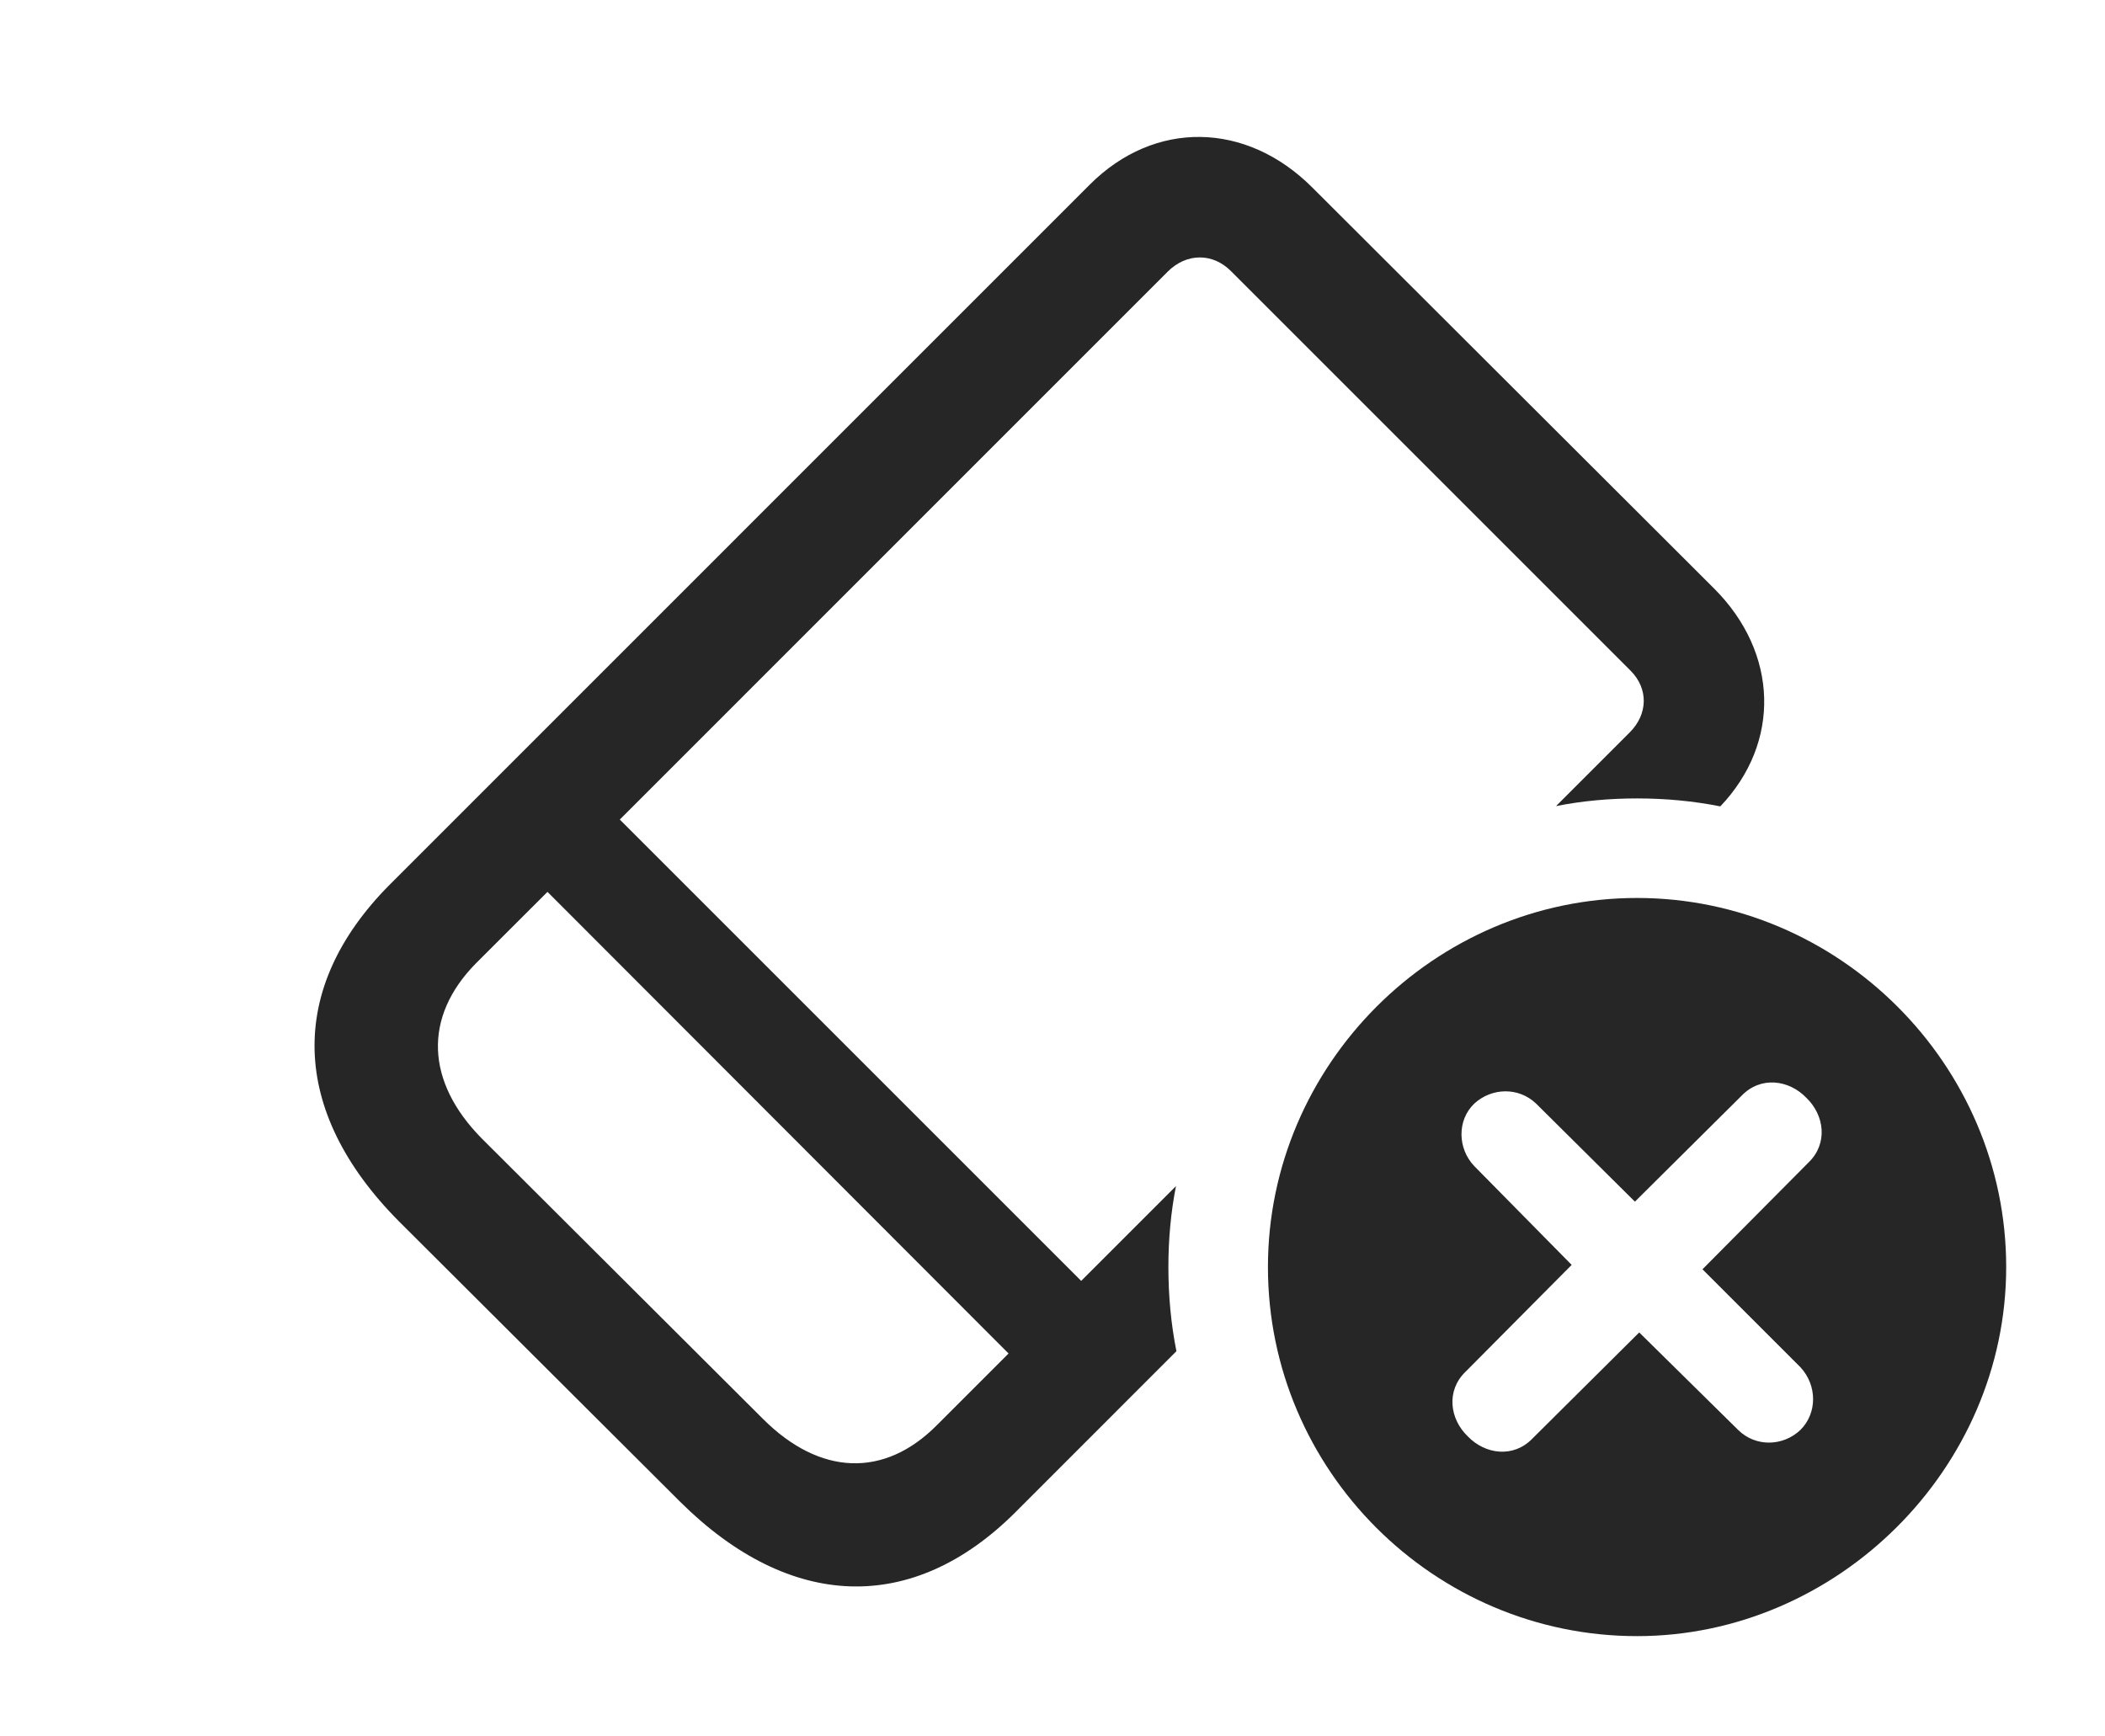 <?xml version="1.0" encoding="UTF-8"?>
<!--Generator: Apple Native CoreSVG 341-->
<!DOCTYPE svg
PUBLIC "-//W3C//DTD SVG 1.1//EN"
       "http://www.w3.org/Graphics/SVG/1.1/DTD/svg11.dtd">
<svg version="1.1" xmlns="http://www.w3.org/2000/svg" xmlns:xlink="http://www.w3.org/1999/xlink" viewBox="0 0 28.291 23.33">
 <g>
  <rect height="23.33" opacity="0" width="28.291" x="0" y="0"/>
  <path d="M17.637 2.52L23.037 7.91C23.906 8.779 23.935 9.984 23.121 10.839C22.759 10.767 22.384 10.732 22.002 10.732C21.63 10.732 21.266 10.765 20.913 10.835L21.904 9.844C22.148 9.6 22.158 9.258 21.914 9.014L16.543 3.643C16.299 3.398 15.947 3.398 15.693 3.652L8.33 11.016L14.531 17.217L15.805 15.943C15.736 16.295 15.703 16.66 15.703 17.031C15.703 17.418 15.738 17.796 15.811 18.162L13.652 20.322C12.266 21.709 10.615 21.65 9.141 20.186L5.361 16.416C3.896 14.941 3.848 13.291 5.234 11.895L14.648 2.48C15.518 1.611 16.748 1.631 17.637 2.52ZM6.396 12.949C5.684 13.672 5.723 14.541 6.475 15.303L10.254 19.072C11.016 19.834 11.885 19.873 12.598 19.15L13.555 18.193L7.358 11.988Z" fill="black" fill-opacity="0.85"/>
  <path d="M26.963 17.031C26.963 19.746 24.688 21.992 22.002 21.992C19.277 21.992 17.041 19.766 17.041 17.031C17.041 14.316 19.277 12.07 22.002 12.07C24.717 12.07 26.963 14.307 26.963 17.031ZM23.408 14.727L21.973 16.152L20.645 14.834C20.41 14.609 20.049 14.619 19.814 14.834C19.58 15.059 19.59 15.44 19.814 15.674L21.123 17.002L19.697 18.438C19.434 18.691 19.482 19.072 19.727 19.307C19.961 19.551 20.342 19.6 20.596 19.336L22.031 17.91L23.359 19.219C23.594 19.453 23.965 19.443 24.199 19.219C24.424 18.994 24.424 18.623 24.199 18.379L22.881 17.061L24.307 15.625C24.57 15.371 24.521 14.99 24.277 14.756C24.043 14.512 23.662 14.463 23.408 14.727Z" fill="black" fill-opacity="0.85"/>
 </g>
</svg>
